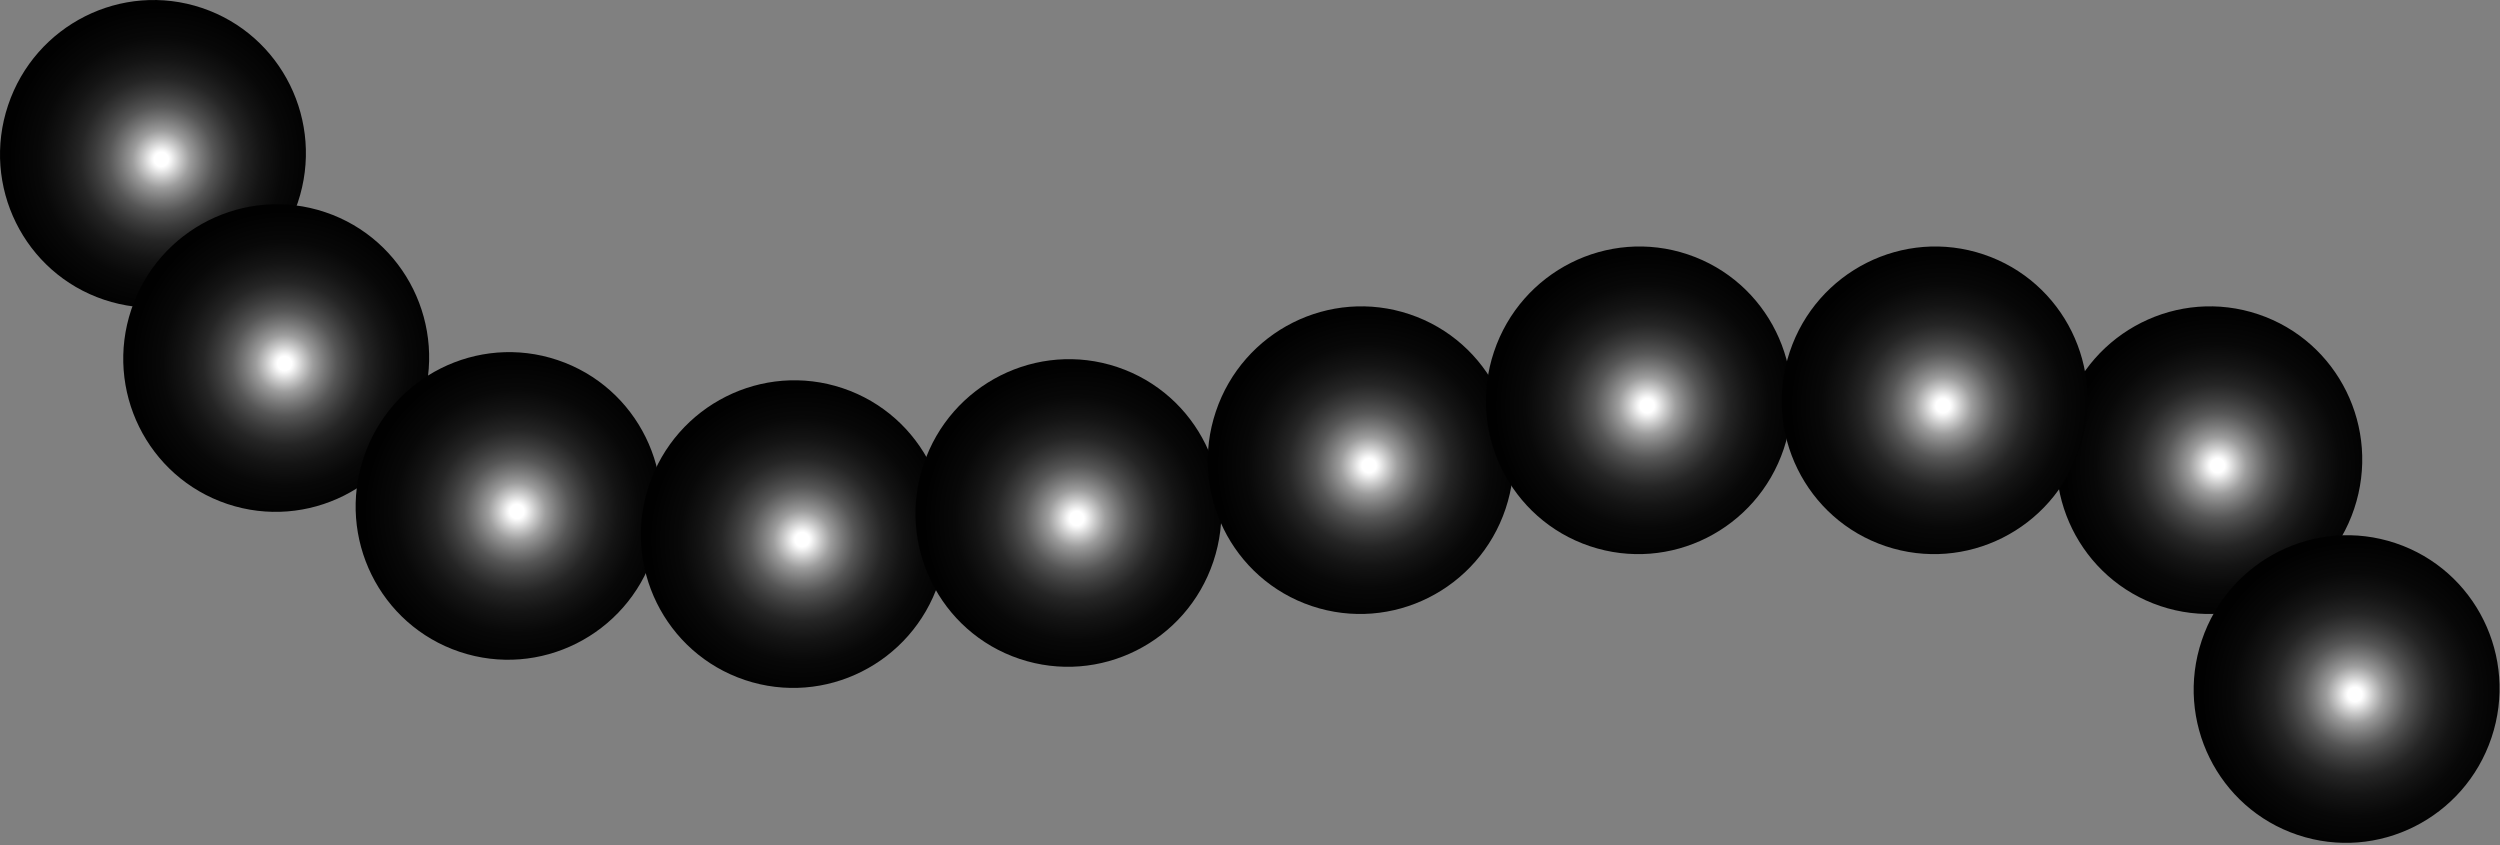 <svg width="710" height="240" viewBox="0 0 710 240" fill="none" xmlns="http://www.w3.org/2000/svg">
<rect x="0" y="0" width="710" height="240" fill="#808080" stroke="none"/>
<path style="mix-blend-mode:color-dodge" d="M613.541 172.119C590.828 164.502 578.613 139.761 586.299 116.88C593.971 94 618.617 81.622 641.345 89.254C664.072 96.885 676.258 121.612 668.586 144.492C660.914 167.373 636.268 179.751 613.541 172.119Z" fill="url(#paint0_radial_6242_15421)"/>
<path style="mix-blend-mode:color-dodge" d="M652.541 237.119C629.828 229.502 617.613 204.761 625.299 181.88C632.971 159 657.617 146.622 680.345 154.254C703.072 161.885 715.258 186.612 707.586 209.492C699.914 232.373 675.268 244.751 652.541 237.119Z" fill="url(#paint1_radial_6242_15421)"/>
<path style="mix-blend-mode:color-dodge" d="M29.541 85.119C6.828 77.502 -5.387 52.761 2.299 29.88C9.971 7 34.617 -5.378 57.345 2.254C80.072 9.885 92.258 34.612 84.586 57.492C76.914 80.373 52.268 92.751 29.541 85.119Z" fill="url(#paint2_radial_6242_15421)"/>
<path style="mix-blend-mode:color-dodge" d="M64.541 143.119C41.828 135.502 29.613 110.761 37.299 87.88C44.971 65 69.617 52.622 92.345 60.254C115.072 67.885 127.258 92.612 119.586 115.492C111.914 138.373 87.268 150.751 64.541 143.119Z" fill="url(#paint3_radial_6242_15421)"/>
<path style="mix-blend-mode:color-dodge" d="M130.541 185.119C107.828 177.502 95.613 152.761 103.299 129.88C110.971 107 135.617 94.622 158.345 102.254C181.072 109.885 193.258 134.612 185.586 157.492C177.914 180.373 153.268 192.751 130.541 185.119Z" fill="url(#paint4_radial_6242_15421)"/>
<path style="mix-blend-mode:color-dodge" d="M211.541 193.119C188.828 185.502 176.613 160.761 184.299 137.88C191.971 115 216.617 102.622 239.345 110.254C262.072 117.885 274.258 142.612 266.586 165.492C258.914 188.373 234.268 200.751 211.541 193.119Z" fill="url(#paint5_radial_6242_15421)"/>
<path style="mix-blend-mode:color-dodge" d="M289.541 187.119C266.828 179.502 254.613 154.761 262.299 131.88C269.971 109 294.617 96.622 317.345 104.254C340.072 111.885 352.258 136.612 344.586 159.492C336.914 182.373 312.268 194.751 289.541 187.119Z" fill="url(#paint6_radial_6242_15421)"/>
<path style="mix-blend-mode:color-dodge" d="M372.541 172.119C349.828 164.502 337.613 139.761 345.299 116.88C352.971 94 377.617 81.622 400.345 89.254C423.072 96.885 435.258 121.612 427.586 144.492C419.914 167.373 395.268 179.751 372.541 172.119Z" fill="url(#paint7_radial_6242_15421)"/>
<path style="mix-blend-mode:color-dodge" d="M451.541 155.119C428.828 147.502 416.613 122.761 424.299 99.88C431.971 77 456.617 64.622 479.345 72.254C502.072 79.885 514.258 104.612 506.586 127.492C498.914 150.373 474.268 162.751 451.541 155.119Z" fill="url(#paint8_radial_6242_15421)"/>
<path style="mix-blend-mode:color-dodge" d="M535.541 155.119C512.828 147.502 500.613 122.761 508.299 99.88C515.971 77 540.617 64.622 563.345 72.254C586.072 79.885 598.258 104.612 590.586 127.492C582.914 150.373 558.268 162.751 535.541 155.119Z" fill="url(#paint9_radial_6242_15421)"/>
<defs>
<radialGradient id="paint0_radial_6242_15421" cx="0" cy="0" r="1" gradientUnits="userSpaceOnUse" gradientTransform="translate(629.805 132.246) rotate(108.554) scale(67.869 67.849)">
<stop offset="0.03" stop-color="white"/>
<stop offset="0.04" stop-color="#F5F5F5"/>
<stop offset="0.08" stop-color="#C7C7C7"/>
<stop offset="0.12" stop-color="#9C9C9C"/>
<stop offset="0.17" stop-color="#777777"/>
<stop offset="0.22" stop-color="#565656"/>
<stop offset="0.28" stop-color="#3B3B3B"/>
<stop offset="0.34" stop-color="#252525"/>
<stop offset="0.42" stop-color="#141414"/>
<stop offset="0.51" stop-color="#080808"/>
<stop offset="0.64" stop-color="#010101"/>
<stop offset="1"/>
</radialGradient>
<radialGradient id="paint1_radial_6242_15421" cx="0" cy="0" r="1" gradientUnits="userSpaceOnUse" gradientTransform="translate(668.805 197.246) rotate(108.554) scale(67.869 67.849)">
<stop offset="0.03" stop-color="white"/>
<stop offset="0.04" stop-color="#F5F5F5"/>
<stop offset="0.08" stop-color="#C7C7C7"/>
<stop offset="0.12" stop-color="#9C9C9C"/>
<stop offset="0.17" stop-color="#777777"/>
<stop offset="0.22" stop-color="#565656"/>
<stop offset="0.28" stop-color="#3B3B3B"/>
<stop offset="0.34" stop-color="#252525"/>
<stop offset="0.42" stop-color="#141414"/>
<stop offset="0.51" stop-color="#080808"/>
<stop offset="0.64" stop-color="#010101"/>
<stop offset="1"/>
</radialGradient>
<radialGradient id="paint2_radial_6242_15421" cx="0" cy="0" r="1" gradientUnits="userSpaceOnUse" gradientTransform="translate(45.805 45.246) rotate(108.554) scale(67.869 67.849)">
<stop offset="0.03" stop-color="white"/>
<stop offset="0.04" stop-color="#F5F5F5"/>
<stop offset="0.08" stop-color="#C7C7C7"/>
<stop offset="0.12" stop-color="#9C9C9C"/>
<stop offset="0.17" stop-color="#777777"/>
<stop offset="0.22" stop-color="#565656"/>
<stop offset="0.28" stop-color="#3B3B3B"/>
<stop offset="0.34" stop-color="#252525"/>
<stop offset="0.42" stop-color="#141414"/>
<stop offset="0.51" stop-color="#080808"/>
<stop offset="0.64" stop-color="#010101"/>
<stop offset="1"/>
</radialGradient>
<radialGradient id="paint3_radial_6242_15421" cx="0" cy="0" r="1" gradientUnits="userSpaceOnUse" gradientTransform="translate(80.805 103.246) rotate(108.554) scale(67.869 67.849)">
<stop offset="0.03" stop-color="white"/>
<stop offset="0.04" stop-color="#F5F5F5"/>
<stop offset="0.08" stop-color="#C7C7C7"/>
<stop offset="0.12" stop-color="#9C9C9C"/>
<stop offset="0.17" stop-color="#777777"/>
<stop offset="0.22" stop-color="#565656"/>
<stop offset="0.28" stop-color="#3B3B3B"/>
<stop offset="0.34" stop-color="#252525"/>
<stop offset="0.42" stop-color="#141414"/>
<stop offset="0.51" stop-color="#080808"/>
<stop offset="0.64" stop-color="#010101"/>
<stop offset="1"/>
</radialGradient>
<radialGradient id="paint4_radial_6242_15421" cx="0" cy="0" r="1" gradientUnits="userSpaceOnUse" gradientTransform="translate(146.805 145.246) rotate(108.554) scale(67.869 67.849)">
<stop offset="0.03" stop-color="white"/>
<stop offset="0.04" stop-color="#F5F5F5"/>
<stop offset="0.08" stop-color="#C7C7C7"/>
<stop offset="0.12" stop-color="#9C9C9C"/>
<stop offset="0.17" stop-color="#777777"/>
<stop offset="0.22" stop-color="#565656"/>
<stop offset="0.28" stop-color="#3B3B3B"/>
<stop offset="0.34" stop-color="#252525"/>
<stop offset="0.42" stop-color="#141414"/>
<stop offset="0.51" stop-color="#080808"/>
<stop offset="0.64" stop-color="#010101"/>
<stop offset="1"/>
</radialGradient>
<radialGradient id="paint5_radial_6242_15421" cx="0" cy="0" r="1" gradientUnits="userSpaceOnUse" gradientTransform="translate(227.805 153.246) rotate(108.554) scale(67.869 67.849)">
<stop offset="0.03" stop-color="white"/>
<stop offset="0.04" stop-color="#F5F5F5"/>
<stop offset="0.08" stop-color="#C7C7C7"/>
<stop offset="0.12" stop-color="#9C9C9C"/>
<stop offset="0.17" stop-color="#777777"/>
<stop offset="0.22" stop-color="#565656"/>
<stop offset="0.28" stop-color="#3B3B3B"/>
<stop offset="0.34" stop-color="#252525"/>
<stop offset="0.42" stop-color="#141414"/>
<stop offset="0.51" stop-color="#080808"/>
<stop offset="0.64" stop-color="#010101"/>
<stop offset="1"/>
</radialGradient>
<radialGradient id="paint6_radial_6242_15421" cx="0" cy="0" r="1" gradientUnits="userSpaceOnUse" gradientTransform="translate(305.805 147.246) rotate(108.554) scale(67.869 67.849)">
<stop offset="0.03" stop-color="white"/>
<stop offset="0.04" stop-color="#F5F5F5"/>
<stop offset="0.08" stop-color="#C7C7C7"/>
<stop offset="0.12" stop-color="#9C9C9C"/>
<stop offset="0.17" stop-color="#777777"/>
<stop offset="0.22" stop-color="#565656"/>
<stop offset="0.28" stop-color="#3B3B3B"/>
<stop offset="0.34" stop-color="#252525"/>
<stop offset="0.42" stop-color="#141414"/>
<stop offset="0.51" stop-color="#080808"/>
<stop offset="0.64" stop-color="#010101"/>
<stop offset="1"/>
</radialGradient>
<radialGradient id="paint7_radial_6242_15421" cx="0" cy="0" r="1" gradientUnits="userSpaceOnUse" gradientTransform="translate(388.805 132.246) rotate(108.554) scale(67.869 67.849)">
<stop offset="0.03" stop-color="white"/>
<stop offset="0.04" stop-color="#F5F5F5"/>
<stop offset="0.08" stop-color="#C7C7C7"/>
<stop offset="0.12" stop-color="#9C9C9C"/>
<stop offset="0.17" stop-color="#777777"/>
<stop offset="0.22" stop-color="#565656"/>
<stop offset="0.28" stop-color="#3B3B3B"/>
<stop offset="0.34" stop-color="#252525"/>
<stop offset="0.42" stop-color="#141414"/>
<stop offset="0.51" stop-color="#080808"/>
<stop offset="0.64" stop-color="#010101"/>
<stop offset="1"/>
</radialGradient>
<radialGradient id="paint8_radial_6242_15421" cx="0" cy="0" r="1" gradientUnits="userSpaceOnUse" gradientTransform="translate(467.805 115.246) rotate(108.554) scale(67.869 67.849)">
<stop offset="0.03" stop-color="white"/>
<stop offset="0.04" stop-color="#F5F5F5"/>
<stop offset="0.08" stop-color="#C7C7C7"/>
<stop offset="0.12" stop-color="#9C9C9C"/>
<stop offset="0.17" stop-color="#777777"/>
<stop offset="0.22" stop-color="#565656"/>
<stop offset="0.28" stop-color="#3B3B3B"/>
<stop offset="0.34" stop-color="#252525"/>
<stop offset="0.42" stop-color="#141414"/>
<stop offset="0.51" stop-color="#080808"/>
<stop offset="0.64" stop-color="#010101"/>
<stop offset="1"/>
</radialGradient>
<radialGradient id="paint9_radial_6242_15421" cx="0" cy="0" r="1" gradientUnits="userSpaceOnUse" gradientTransform="translate(551.805 115.246) rotate(108.554) scale(67.869 67.849)">
<stop offset="0.03" stop-color="white"/>
<stop offset="0.04" stop-color="#F5F5F5"/>
<stop offset="0.08" stop-color="#C7C7C7"/>
<stop offset="0.12" stop-color="#9C9C9C"/>
<stop offset="0.17" stop-color="#777777"/>
<stop offset="0.22" stop-color="#565656"/>
<stop offset="0.28" stop-color="#3B3B3B"/>
<stop offset="0.34" stop-color="#252525"/>
<stop offset="0.42" stop-color="#141414"/>
<stop offset="0.51" stop-color="#080808"/>
<stop offset="0.64" stop-color="#010101"/>
<stop offset="1"/>
</radialGradient>
</defs>
</svg>

